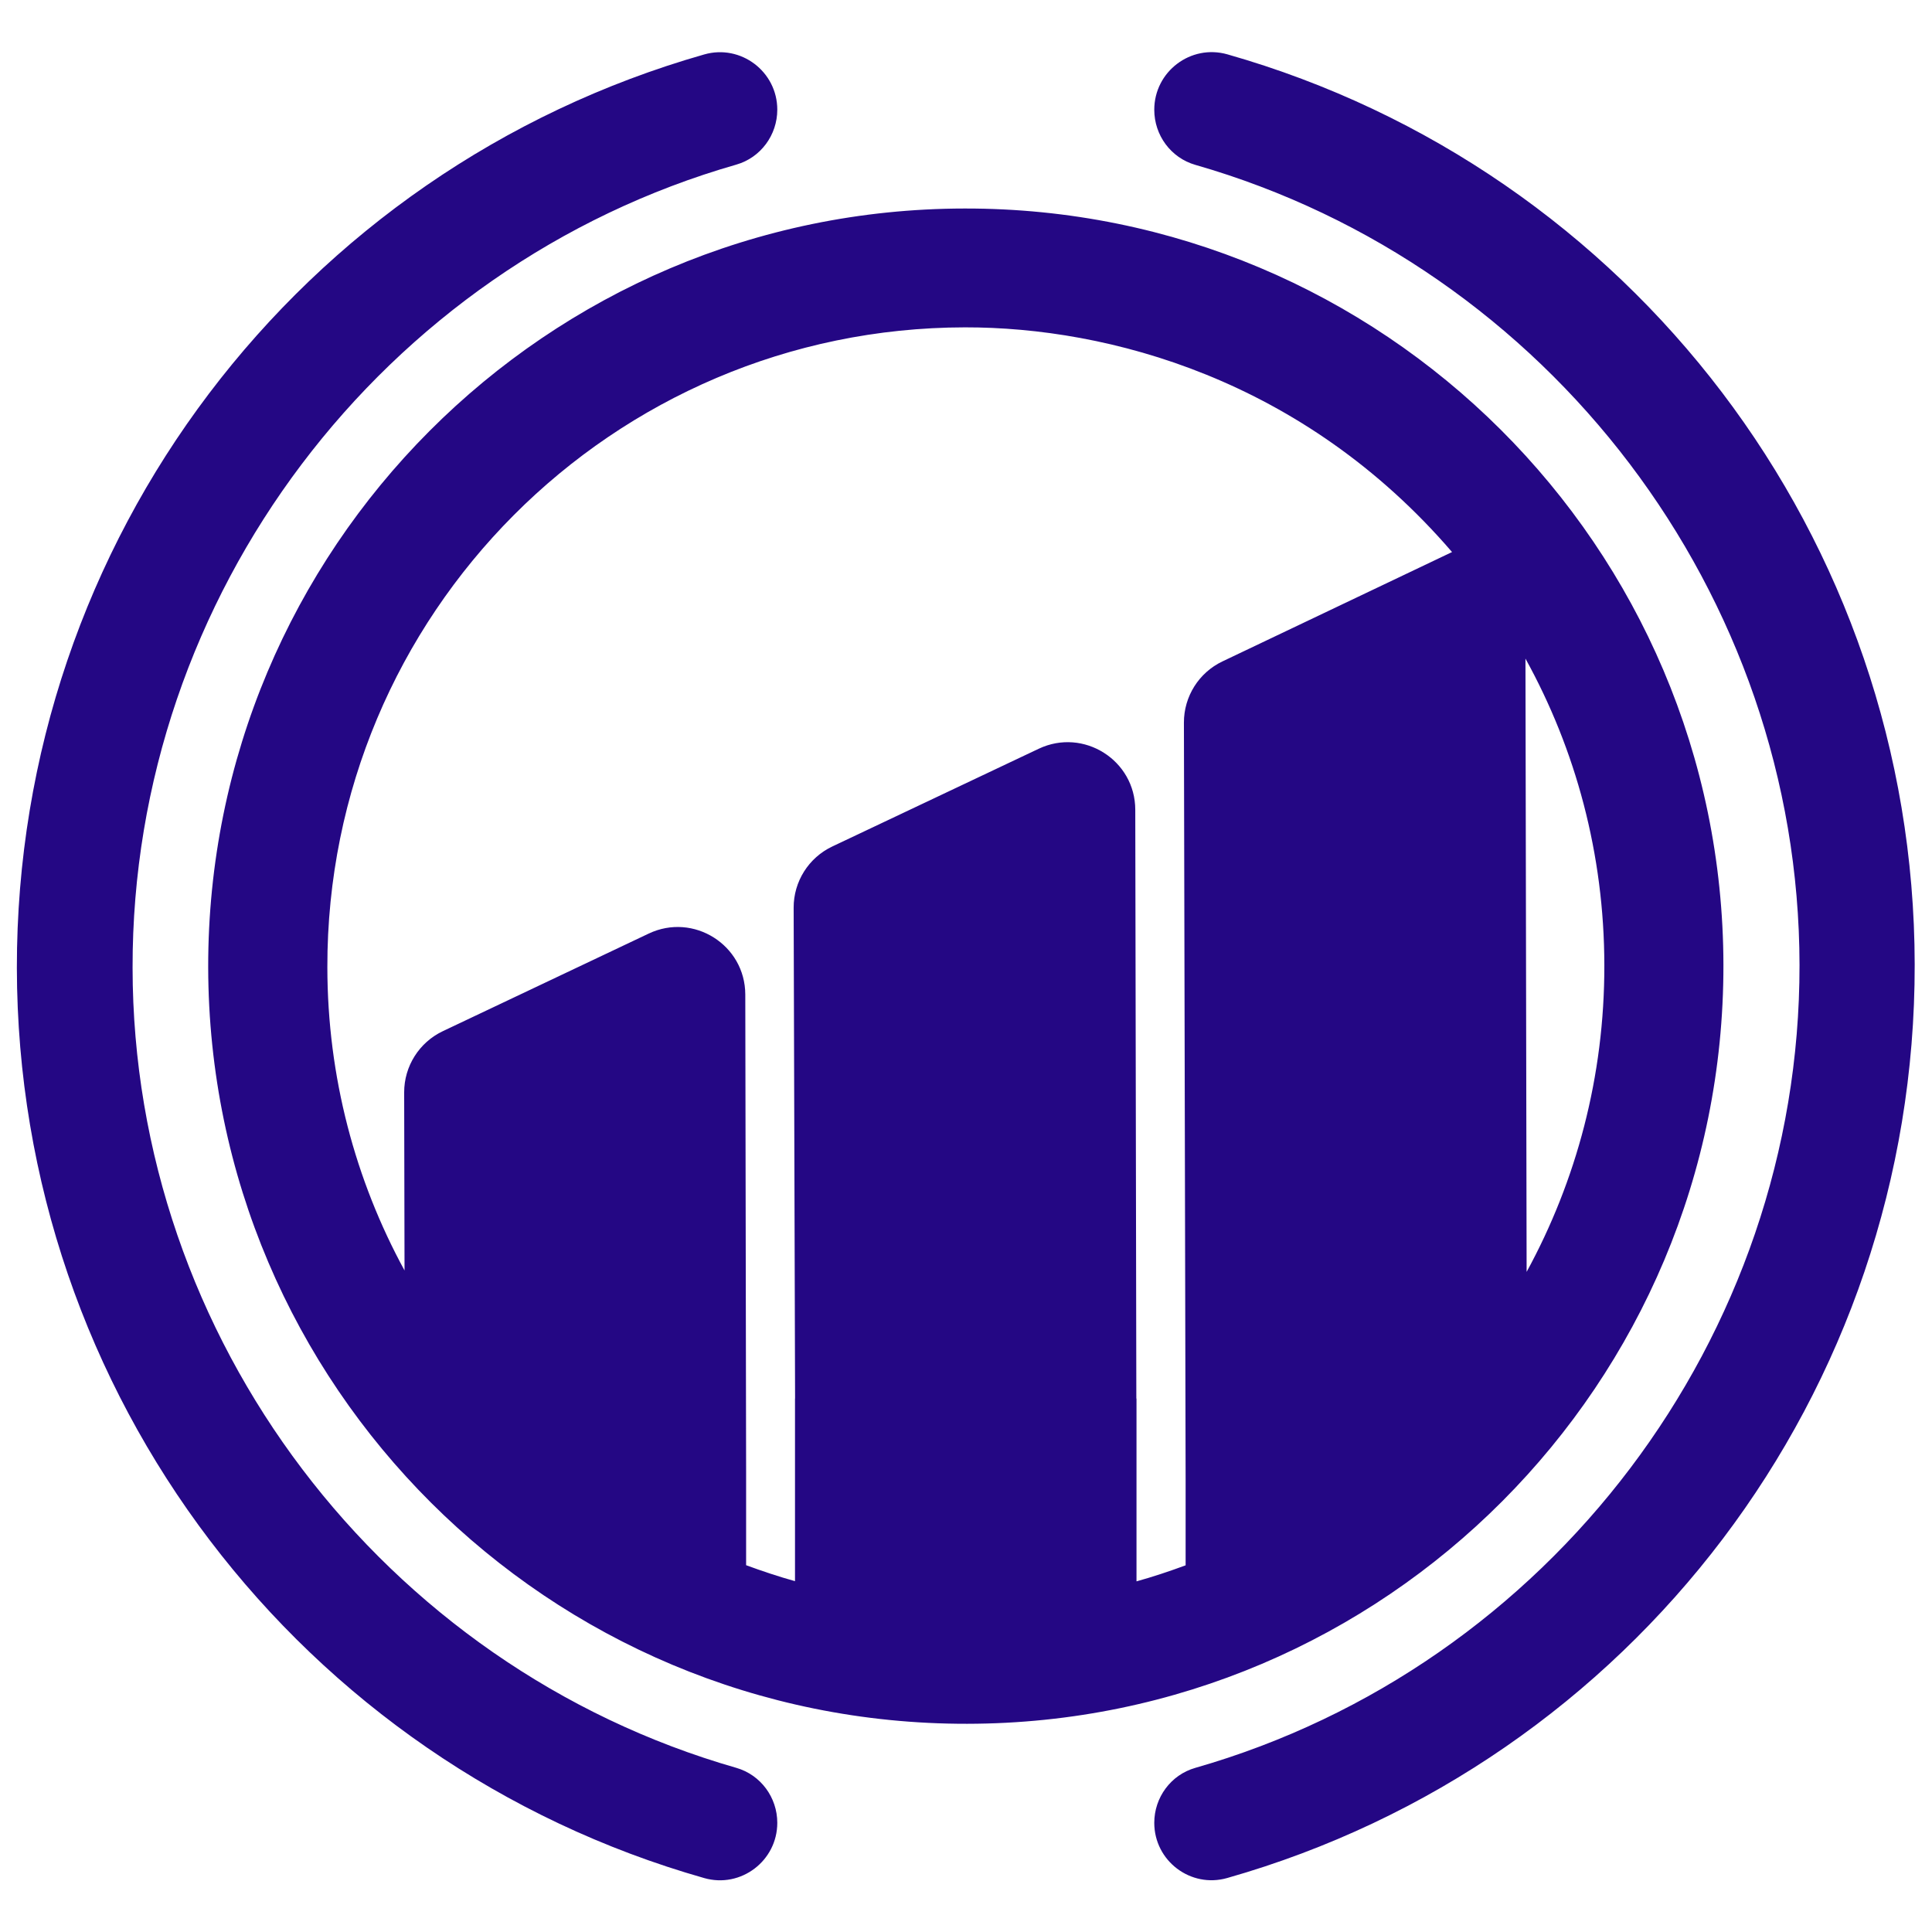 <svg xmlns="http://www.w3.org/2000/svg" xmlns:xlink="http://www.w3.org/1999/xlink" width="500" zoomAndPan="magnify" viewBox="0 0 375 375" height="500" preserveAspectRatio="xMidYMid meet" version="1.0"><defs><clipPath id="67c37200f5"><path d="M 3 10 L 371.965 10 L 371.965 365 L 3 365 Z M 3 10 " clip-rule="nonzero"/></clipPath></defs><g clip-path="url(#67c37200f5)"><path fill="#240784" d="M 224.043 353.809 C 224.043 348.883 227.266 344.5 231.996 343.145 C 300.66 323.5 349.371 259.664 349.285 187.305 C 349.199 115.254 300.504 51.641 232.012 32 C 227.266 30.637 224.043 26.246 224.043 21.305 C 224.043 13.898 231.121 8.523 238.246 10.551 C 316.469 32.836 371.547 104.367 371.641 187.211 C 371.766 270.391 316.664 342.199 238.207 364.52 C 231.105 366.551 224.043 361.191 224.043 353.809 Z M 150.871 353.809 C 150.871 348.883 147.648 344.5 142.914 343.137 C 74.438 323.516 25.781 259.895 25.734 187.832 C 25.609 115.473 74.27 51.617 142.914 31.953 C 147.648 30.598 150.871 26.207 150.871 21.289 C 150.871 13.898 143.797 8.539 136.695 10.566 C 58.266 32.93 3.18 104.738 3.273 187.887 C 3.395 270.762 58.488 342.293 136.695 364.535 C 143.797 366.559 150.871 361.191 150.871 353.809 Z M 334.516 187.328 C 334.602 268.578 268.887 334.492 187.738 334.586 C 106.535 334.723 40.566 269.004 40.41 187.754 C 40.312 106.496 106.078 40.559 187.227 40.473 C 268.406 40.332 334.406 106.094 334.516 187.328 Z M 229.797 140.258 C 229.789 135.184 232.695 130.562 237.27 128.383 L 281.84 107.152 C 252.934 73.547 215.098 63.492 187.281 63.539 C 118.883 63.633 63.434 119.246 63.539 187.73 C 63.562 209.062 68.984 229.098 78.52 246.598 L 78.449 212.035 C 78.441 206.953 81.363 202.332 85.949 200.152 L 125.914 181.207 C 134.613 177.086 144.645 183.414 144.66 193.043 L 144.82 285.5 L 144.82 303.805 C 147.934 304.949 151.086 306.004 154.309 306.902 L 154.309 271.457 L 154.324 271.457 L 154.047 176.195 C 154.031 171.109 156.957 166.477 161.551 164.301 L 201.617 145.332 C 210.316 141.219 220.34 147.547 220.355 157.168 L 220.562 271.457 L 220.594 271.457 L 220.594 306.941 C 223.832 306.043 227 304.98 230.129 303.828 L 230.129 287.105 Z M 296.316 246.875 C 305.957 229.199 311.441 208.93 311.402 187.352 C 311.379 165.789 305.852 145.5 296.09 127.836 Z M 296.316 246.875 " fill-opacity="1" fill-rule="nonzero"/></g></svg>